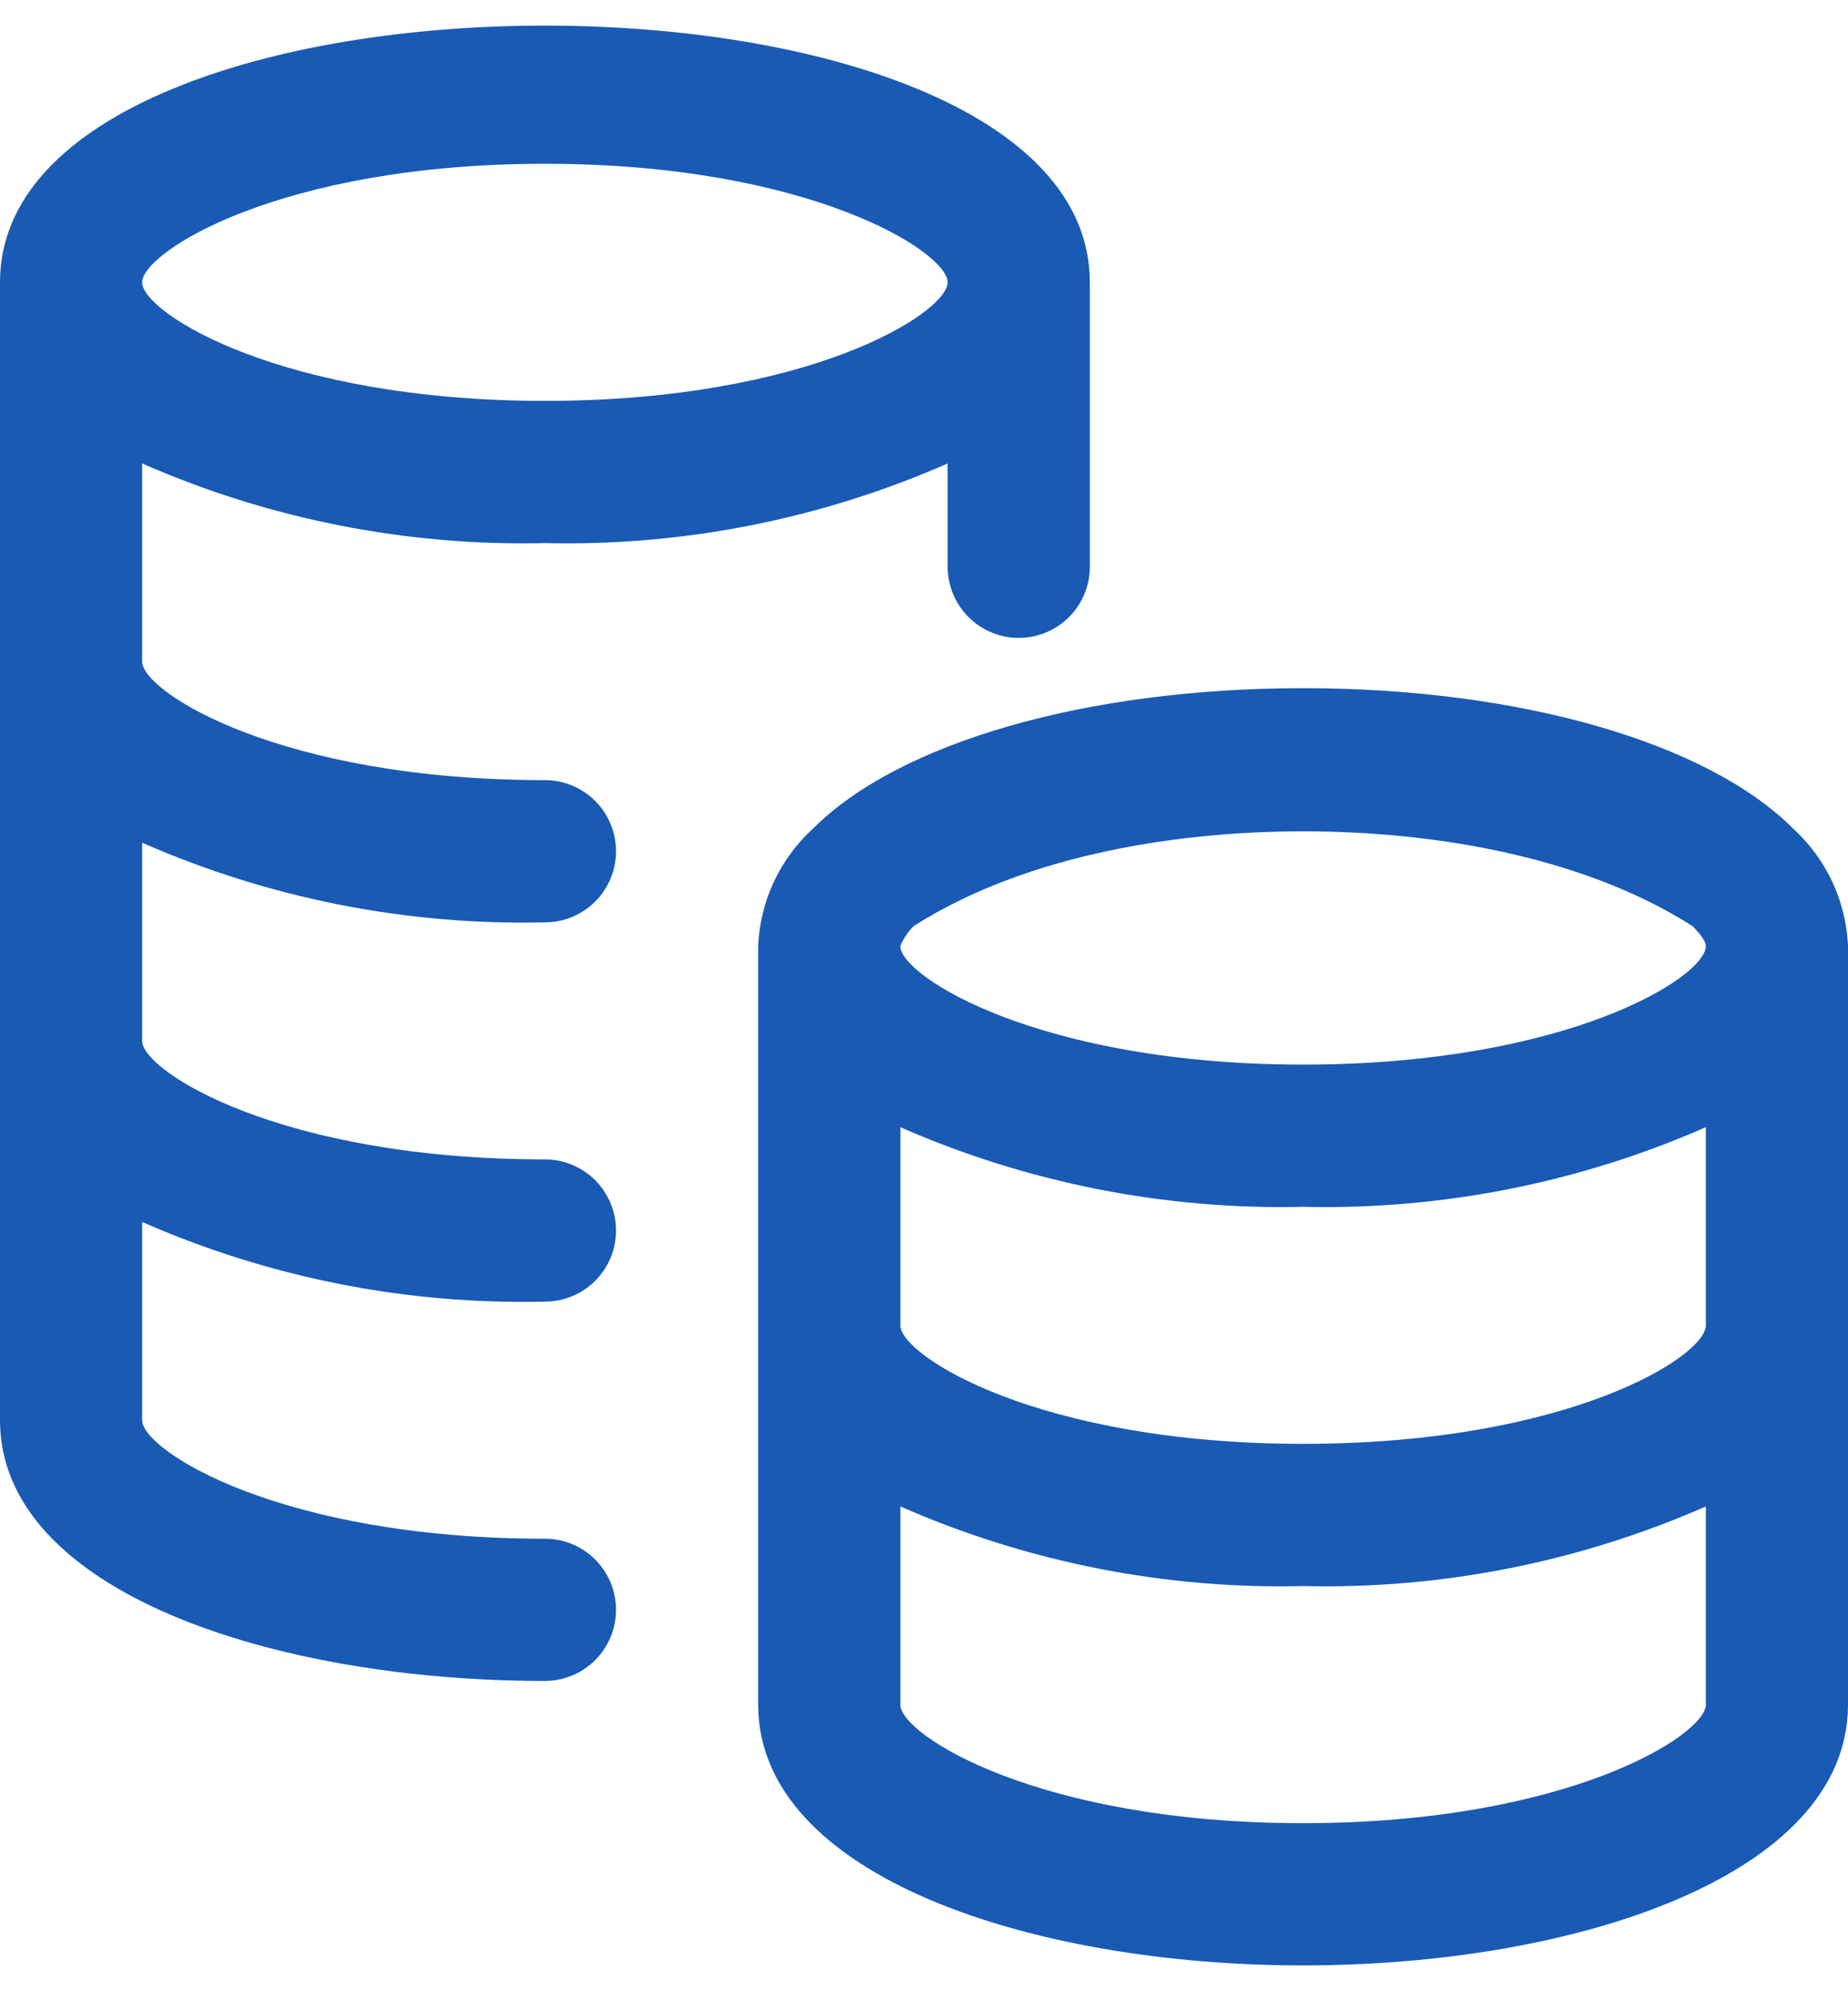 <svg width="26" height="28" viewBox="0 0 26 28" fill="none" xmlns="http://www.w3.org/2000/svg">
<path d="M7.667 12.97C7.932 12.97 8.186 12.865 8.374 12.677C8.561 12.49 8.667 12.235 8.667 11.97C8.667 11.705 8.561 11.45 8.374 11.263C8.186 11.075 7.932 10.97 7.667 10.97C3.947 10.97 2 9.73 2 9.303V6.517C3.784 7.3 5.719 7.682 7.667 7.637C9.615 7.682 11.549 7.3 13.333 6.517V7.97C13.333 8.235 13.439 8.49 13.626 8.677C13.814 8.865 14.068 8.97 14.333 8.97C14.598 8.97 14.853 8.865 15.04 8.677C15.228 8.49 15.333 8.235 15.333 7.97V3.97C15.333 -0.843 0 -0.843 0 3.97V19.97C0 22.383 3.853 23.637 7.667 23.637C7.932 23.637 8.186 23.531 8.374 23.344C8.561 23.156 8.667 22.902 8.667 22.637C8.667 22.372 8.561 22.117 8.374 21.93C8.186 21.742 7.932 21.637 7.667 21.637C3.947 21.637 2 20.397 2 19.97V17.183C3.784 17.966 5.719 18.349 7.667 18.303C7.932 18.303 8.186 18.198 8.374 18.01C8.561 17.823 8.667 17.569 8.667 17.303C8.667 17.038 8.561 16.784 8.374 16.596C8.186 16.409 7.932 16.303 7.667 16.303C3.947 16.303 2 15.063 2 14.637V11.85C3.784 12.633 5.719 13.015 7.667 12.97ZM7.667 2.303C11.387 2.303 13.333 3.543 13.333 3.97C13.333 4.397 11.387 5.637 7.667 5.637C3.947 5.637 2 4.397 2 3.97C2 3.543 3.947 2.303 7.667 2.303Z" fill="#195AB4"/>
<path d="M26 13.303C25.987 12.99 25.911 12.683 25.779 12.399C25.646 12.116 25.458 11.861 25.227 11.65C24.013 10.437 21.373 9.677 18.333 9.677C15.293 9.677 12.653 10.437 11.44 11.65C11.208 11.861 11.021 12.116 10.888 12.399C10.755 12.683 10.68 12.99 10.667 13.303V23.97C10.667 26.383 14.52 27.637 18.333 27.637C22.147 27.637 26 26.383 26 23.97V13.303ZM12.667 15.85C14.451 16.633 16.385 17.015 18.333 16.97C20.281 17.015 22.216 16.633 24 15.85V18.637C24 19.077 22.053 20.303 18.333 20.303C14.613 20.303 12.667 19.063 12.667 18.637V15.85ZM12.853 13.023C14.483 11.986 16.667 11.689 18.333 11.69C20 11.689 22.184 11.986 23.813 13.023C23.947 13.157 24 13.25 24 13.303C24 13.743 22.04 14.97 18.333 14.97C14.627 14.97 12.667 13.73 12.667 13.303C12.667 13.303 12.72 13.157 12.853 13.023ZM18.333 25.637C14.613 25.637 12.667 24.397 12.667 23.97V21.183C14.451 21.966 16.385 22.349 18.333 22.303C20.281 22.349 22.216 21.966 24 21.183V23.97C24 24.397 22.053 25.637 18.333 25.637Z" fill="#195AB4"/>
</svg>
